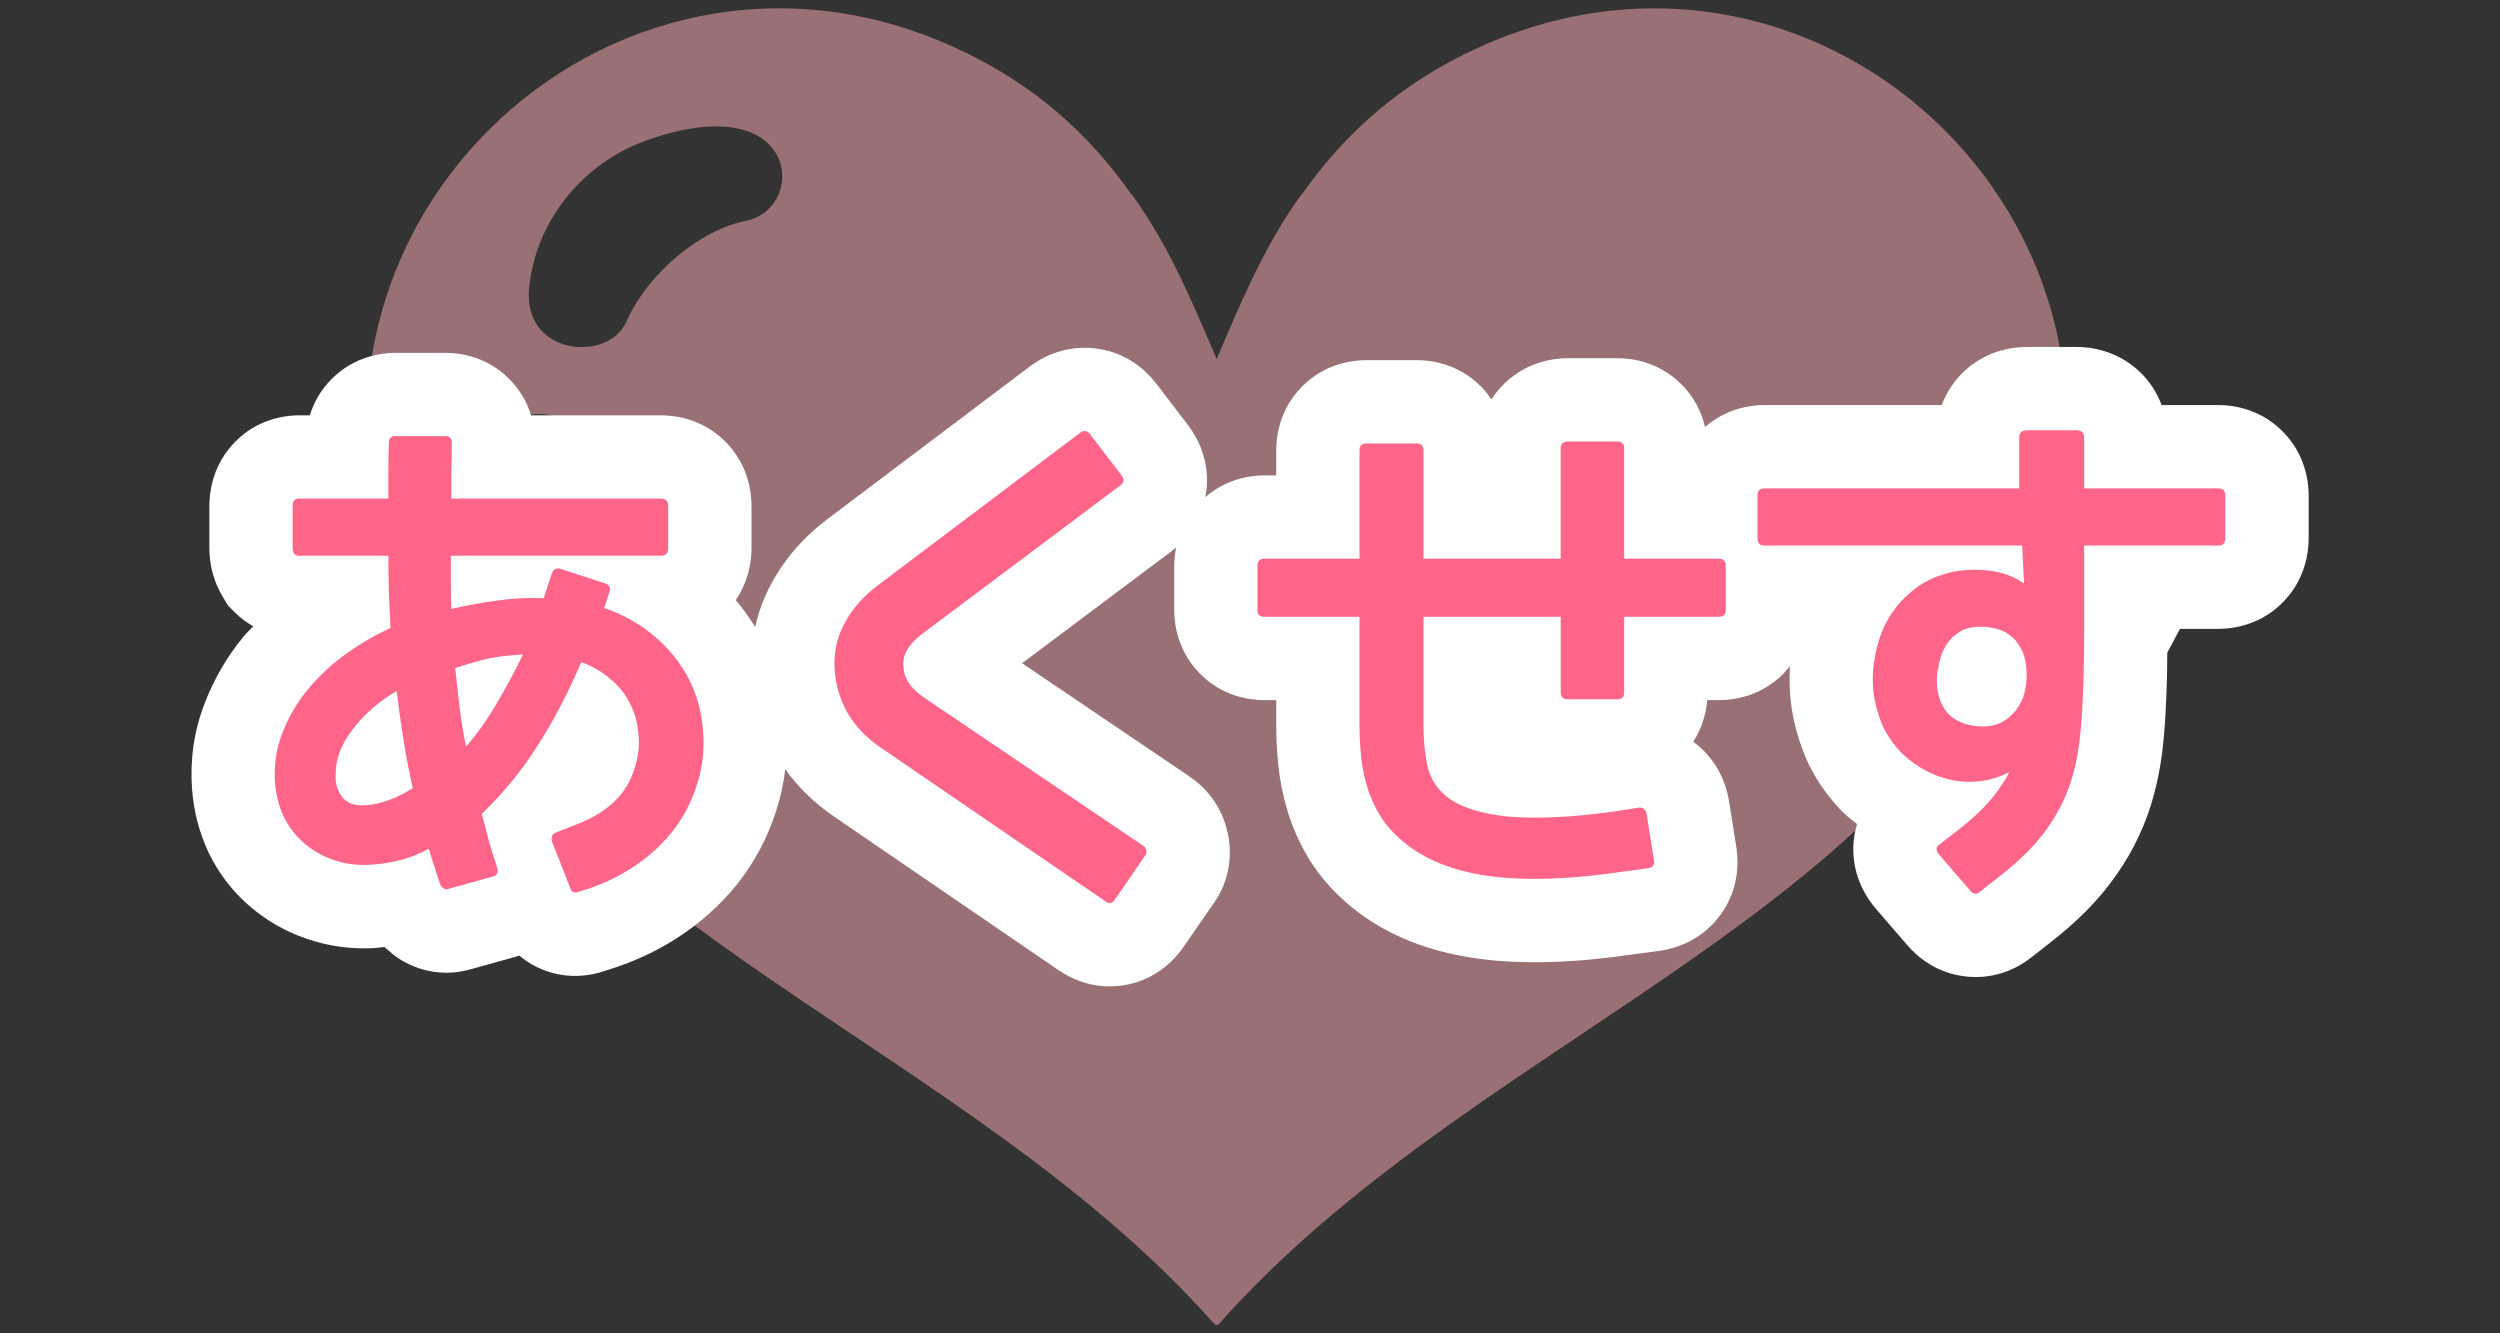 <?xml version="1.0" encoding="UTF-8"?>
<svg id="_レイヤー_1" data-name="レイヤー_1" xmlns="http://www.w3.org/2000/svg" xmlns:xlink="http://www.w3.org/1999/xlink" version="1.1" viewBox="0 0 150 80">
  <rect x="0" y="0" width="150" height="80" fill="#333333" stroke="none"/>
  <!-- Generator: Adobe Illustrator 29.6.1, SVG Export Plug-In . SVG Version: 2.1.1 Build 9)  -->
  <defs>
    <style>
      .st0 {
        fill: none;
      }

      .st1 {
        fill: #ffafb5;
        fill-opacity: .5;
      }

      .st2 {
        fill: #fff;
      }

      .st3 {
        fill: #ff6588;
      }

      .st4 {
        clip-path: url(#clippath);
      }
    </style>
    <clipPath id="clippath">
      <rect class="st0" x="22" y=".5" width="102" height="79"/>
    </clipPath>
  </defs>
  <g class="st4">
    <path class="st1" d="M88.674,2.866c-4.669,2.137-7.976,5.131-10.563,8.797v-.032c-1.161,1.597-2.104,3.294-2.949,5.04-.771,1.594-1.462,3.23-2.162,4.878-.7-1.649-1.391-3.285-2.162-4.878-.845-1.749-1.788-3.443-2.952-5.04v.032c-2.584-3.666-5.891-6.66-10.56-8.797C36.425-6.697,14.611,14.392,24.42,36.198c8.779,19.52,33.626,26.507,48.435,43.237.077.087.21.087.287,0,14.812-16.73,39.656-23.717,48.435-43.237,9.808-21.806-12.006-42.895-32.903-33.328v-.003ZM30.243,29.474c-1.813-1.406-1.274-3.421.655-4.339,1.103-.524,3.023-.343,3.801.601,1.746,2.121-1.904,5.716-4.456,3.734v.003ZM44.736,13.257c-2.768.556-5.866,3.139-7.159,6.055-1.091,2.457-6.237,2.03-5.83-2.046.406-4.077,3.281-7.465,6.914-8.794,9.324-3.404,9.863,4.022,6.079,4.782l-.003.003Z"/>
  </g>
  <g>
    <path class="st2" d="M137.069,26.001c-1.32-1.414-2.964-1.698-3.963-1.698h-3.41c-.251-.678-.665-1.388-1.344-2.024-1.354-1.269-2.922-1.462-3.771-1.462h-2.959c-.85,0-2.418.193-3.772,1.462-.679.636-1.092,1.346-1.343,2.024h-10.647c-.899,0-2.319.238-3.557,1.316-.187-.803-.589-1.732-1.418-2.561-1.337-1.337-2.936-1.567-3.843-1.567h-2.959c-.835,0-2.392.188-3.741,1.447-.351.328-.632.675-.856,1.028-.181-.268-.385-.535-.641-.791-1.337-1.337-2.936-1.567-3.843-1.567h-3.018c-.907,0-2.506.23-3.843,1.567-1.337,1.337-1.567,2.936-1.567,3.843v1.504h-.713c-.898,0-2.313.237-3.549,1.309.015-.076.037-.146.049-.225.292-1.945-.55-3.391-1.054-4.064l-.014-.019-.014-.018-1.904-2.49-.002.002c-.604-.795-1.731-1.828-3.491-2.092-1.762-.264-3.124.404-3.837.88l-.121.081-.116.088-12.158,9.17.001.001c-1.367,1.022-2.51,2.296-3.343,3.823-.46.843-.794,1.732-.998,2.651-.343-.559-.731-1.098-1.167-1.612,0-0-0-0-0-0.0.783-1.147.949-2.351.949-3.098v-2.549c0-.917-.233-2.523-1.574-3.865-1.342-1.342-2.948-1.574-3.865-1.574h-7.787c-.202-.656-.559-1.378-1.183-2.05-1.314-1.415-2.953-1.7-3.95-1.7h-2.988c-.907,0-2.506.23-3.843,1.567-.702.702-1.094,1.474-1.313,2.183h-.645c-1.099,0-2.777.35-4.064,1.835-1.168,1.348-1.317,2.849-1.317,3.604v2.549c0,.996.262,1.997.8,2.895l.317.528.435.435c.33.33.697.588,1.076.813-.187.204-.392.39-.569.604l-.008.01c-.982,1.19-1.754,2.514-2.314,3.95l-.001-.001c-.002.004-.003.009-.004.013-.003.007-.006.013-.008.019l.002.001c-.657,1.674-.894,3.426-.766,5.187l.002.021.002.021c.104,1.288.425,2.547.984,3.74l.027.057.028.057c.597,1.195,1.416,2.265,2.461,3.152l-.001.001c.002.002.005.003.007.005.002.002.004.004.006.005l.001-.001c.981.833,2.097,1.471,3.324,1.891l-.001.003c.013.005.027.007.04.012.015.005.028.012.043.017l.001-.004c1.303.447,2.644.615,3.975.547l.015-.001.015-.001c.208-.012.413-.045.62-.065.135.131.283.251.435.369l-.011.014c.689.551,1.646,1.034,2.825,1.141.735.067,1.389-.035,1.958-.203l.001.005,2.55-.709c.107-.026.22-.067.331-.102.291.241.614.47,1.0.663,1.747.873,3.358.539,4.246.217,1.45-.438,2.826-1.053,4.106-1.863,1.393-.881,2.625-1.959,3.666-3.237l.018-.022.017-.022c1.056-1.328,1.845-2.815,2.36-4.429l.002.001c.003-.008.004-.017.007-.025.003-.01.007-.019.01-.029l-.003-.001c.258-.799.427-1.611.525-2.43.819,1.139,1.827,2.09,2.96,2.858l-.001.001,13.447,9.199.002-.003c.808.556,2.28,1.25,4.152.857,1.827-.385,2.867-1.569,3.342-2.262l.001.001,1.758-2.552c1.021-1.379,1.127-2.925.931-4.065h0c-0-.002-.001-.003-.001-.005-.015-.089-.037-.168-.056-.252-.284-1.31-1.054-2.516-2.255-3.321l.004-.006-10.074-6.813,8.894-6.665-.001-.002c.111-.082.227-.175.347-.28-.086.433-.112.821-.112,1.115v2.637c0,.907.23,2.506,1.567,3.843,1.337,1.337,2.936,1.567,3.843,1.567h.713v1.562c0,.724.039,1.466.11,2.225l.001.007.001.007c.089.925.267,1.836.527,2.729.305,1.052.751,2.041,1.305,2.966l.019.032.02.032c.671,1.082,1.514,2.004,2.454,2.786,2.192,1.827,4.871,2.781,7.682,3.164l.006.001c2.776.375,5.925.236,9.335-.265l0.0.001,1.523-.205.02-.003.02-.003c.9-.129,2.451-.583,3.586-2.096,1.135-1.513,1.137-3.13,1.008-4.029l-.005-.036-.006-.036-.44-2.783-.016-.101-.02-.1c-.166-.832-.644-2.243-2.034-3.306-.025-.019-.051-.033-.077-.052.573-.892.782-1.803.839-2.497h.705c.907,0,2.506-.23,3.843-1.567.155-.155.291-.314.418-.474-.065.987-.012,1.972.171,2.943l.003.014.003.014c.193.995.502,1.96.93,2.884l.046.099.05.097c.502.969,1.137,1.843,1.88,2.619l.077.08.08.077c.248.237.52.438.784.65-.114.384-.199.793-.221,1.248-.093,1.951.887,3.286,1.331,3.812l.016.019.016.018,1.846,2.139.001-.001c.604.711,1.784,1.75,3.639,1.919,1.826.166,3.167-.616,3.908-1.217l1.05-.823-.001-.001c1.538-1.191,2.908-2.527,3.957-4.041l.002.002c.006-.009.011-.018.018-.027.006-.009.014-.018.021-.027l-.002-.002c1.023-1.462,1.774-3.066,2.234-4.791.213-.8.373-1.613.479-2.436l.001-.01.002-.01c.094-.751.162-1.53.206-2.335.042-.757.074-1.539.094-2.346v-.003c.011-.438.011-.912.016-1.371l.76-1.43h2.312c.999,0,2.643-.284,3.963-1.698,1.259-1.349,1.447-2.906,1.447-3.741v-2.549c0-.835-.188-2.392-1.447-3.741Z"/>
    <path class="st3" d="M24.766,47.291c-.215-.957-.4-1.924-.557-2.9-.156-.977-.293-1.953-.41-2.93-.508.293-.986.635-1.435,1.025-.449.391-.84.801-1.172,1.23-.332.43-.596.879-.791,1.348-.176.469-.264.947-.264,1.435v.264c.039.449.195.83.469,1.143.293.312.732.449,1.318.41.898-.059,1.846-.4,2.842-1.025ZM31.387,39.263l-.703.059c-.586.039-1.152.127-1.699.264-.527.137-1.084.303-1.67.498.078.801.166,1.592.264,2.373.098.781.225,1.562.381,2.344.664-.762,1.27-1.611,1.816-2.549.566-.957,1.103-1.953,1.611-2.988ZM42.168,43.687c.117,1.191,0,2.324-.351,3.398-.332,1.055-.84,2.012-1.524,2.871-.684.84-1.504,1.562-2.461,2.168-.957.606-1.992,1.065-3.106,1.377-.273.117-.449.029-.527-.264l-1.084-2.754c-.059-.273.019-.449.234-.527.547-.215,1.064-.42,1.553-.615.508-.215.967-.469,1.377-.762.43-.312.801-.674,1.113-1.084.312-.43.557-.947.733-1.553.195-.664.254-1.318.176-1.963-.059-.664-.234-1.27-.527-1.816-.273-.547-.664-1.025-1.172-1.436-.488-.43-1.064-.762-1.728-.996-.82,1.914-1.699,3.594-2.637,5.039-.918,1.445-1.992,2.764-3.223,3.955l-.059.059-.059.029c.156.547.303,1.094.439,1.641.156.547.322,1.084.498,1.611.039.117.039.225,0,.322-.039.117-.127.185-.264.205l-2.637.732c-.117.059-.225.049-.322-.029-.098-.059-.166-.146-.205-.264-.117-.332-.234-.684-.351-1.055-.117-.351-.225-.703-.322-1.055-.527.293-1.084.517-1.67.674-.586.156-1.221.254-1.904.293-.762.039-1.475-.059-2.139-.293-.644-.215-1.23-.547-1.758-.996-.508-.43-.918-.957-1.23-1.582-.293-.625-.469-1.299-.527-2.022-.078-1.074.068-2.08.44-3.018.371-.957.879-1.826,1.523-2.607.664-.801,1.416-1.504,2.256-2.109.84-.606,1.68-1.103,2.52-1.494.039-.039.098-.059.176-.059v-.322c-.039-.644-.068-1.318-.088-2.022-.019-.703-.029-1.377-.029-2.022h-5.361c-.117,0-.215-.039-.293-.117-.059-.098-.088-.205-.088-.322v-2.549c0-.293.127-.439.381-.439h5.361v-1.67c0-.527.01-1.084.029-1.67,0-.274.137-.41.41-.41h2.988c.254,0,.381.137.381.41,0,.586-.01,1.143-.029,1.67v1.67h12.568c.293,0,.44.146.44.439v2.549c0,.293-.146.439-.44.439h-12.598v1.611c0,.547.01,1.074.029,1.582.918-.215,1.826-.381,2.725-.498.898-.137,1.836-.185,2.812-.146v-.029c.019-.02.029-.039.029-.059l.469-1.406c.098-.254.273-.342.527-.264l2.695.879c.234.098.312.264.234.498l-.322.967c1.641.566,2.998,1.484,4.072,2.754,1.074,1.27,1.69,2.754,1.846,4.453ZM68.711,51.334l-1.816,2.637c-.156.234-.342.274-.557.117l-13.447-9.199c-.898-.606-1.582-1.318-2.051-2.139-.469-.84-.723-1.728-.762-2.666-.059-.957.146-1.865.615-2.725.469-.859,1.123-1.602,1.963-2.227l12.158-9.17c.234-.156.43-.127.586.088l1.904,2.49c.176.234.146.43-.088.586l-11.924,8.935c-.742.566-1.113,1.182-1.113,1.846l.029.029c0,.703.391,1.328,1.172,1.875l13.213,8.936c.098.059.156.146.176.264.039.137.019.244-.059.322ZM103.545,33.961v2.637c0,.273-.137.41-.41.41h-5.684v4.541c0,.273-.137.41-.41.41h-2.959c-.293,0-.44-.137-.44-.41v-4.541h-8.232v6.562c0,.84.078,1.631.234,2.373.156.723.527,1.328,1.113,1.816.781.644,2.012,1.055,3.691,1.23,1.68.156,3.799.059,6.357-.293l1.494-.234c.274-.039.44.088.498.381l.44,2.783c.039.273-.078.43-.352.469l-1.523.205c-3.164.469-5.83.557-7.998.264-2.148-.293-3.867-.977-5.156-2.051-.586-.488-1.055-1.016-1.406-1.582-.352-.586-.615-1.182-.791-1.787-.176-.606-.293-1.211-.352-1.816-.059-.625-.088-1.211-.088-1.758v-6.562h-5.713c-.273,0-.41-.137-.41-.41v-2.637c0-.293.137-.44.41-.44h5.713v-6.504c0-.273.137-.41.41-.41h3.018c.273,0,.41.137.41.41v6.504h8.232v-6.621c0-.273.146-.41.44-.41h2.959c.273,0,.41.137.41.41v6.621h5.684c.274,0,.41.146.41.44ZM121.592,40.787c.02-.351,0-.703-.058-1.055-.059-.371-.186-.703-.381-.996-.176-.312-.43-.567-.762-.762-.312-.195-.713-.312-1.201-.351-.625-.059-1.133.019-1.524.234-.371.215-.664.488-.878.82-.196.312-.332.635-.411.967-.058.312-.107.557-.146.732-.098,1.016.117,1.826.644,2.432.45.449,1.036.703,1.758.762.782.078,1.416-.098,1.905-.527.644-.527.996-1.279,1.054-2.256ZM133.516,29.742v2.549c0,.293-.137.44-.41.44h-8.057v5.215c0,.859-.009,1.68-.029,2.461-.02.762-.049,1.494-.088,2.197-.039.703-.098,1.367-.176,1.992-.078.606-.195,1.201-.351,1.787-.313,1.172-.821,2.256-1.524,3.252-.683.996-1.67,1.992-2.959,2.988l-1.084.85c-.234.215-.449.195-.644-.059l-1.846-2.139c-.215-.254-.205-.459.029-.615l1.172-.908c.703-.547,1.299-1.094,1.787-1.641.489-.567.899-1.162,1.231-1.787-.762.391-1.563.586-2.402.586-.84,0-1.68-.205-2.52-.615-.586-.312-1.104-.683-1.553-1.113-.429-.449-.781-.938-1.054-1.465-.254-.547-.44-1.123-.557-1.728-.117-.625-.147-1.25-.088-1.875.098-.938.322-1.787.674-2.549.371-.762.859-1.406,1.465-1.934.605-.547,1.299-.938,2.08-1.172.801-.254,1.67-.332,2.607-.234.86.078,1.602.342,2.227.791l-.117-2.285h-15.469c-.273,0-.41-.146-.41-.44v-2.549c0-.293.137-.439.41-.439h15.293v-3.047c0-.293.156-.44.469-.44h2.959c.312,0,.468.146.468.44v3.047h8.057c.273,0,.41.146.41.439Z"/>
  </g>
</svg>